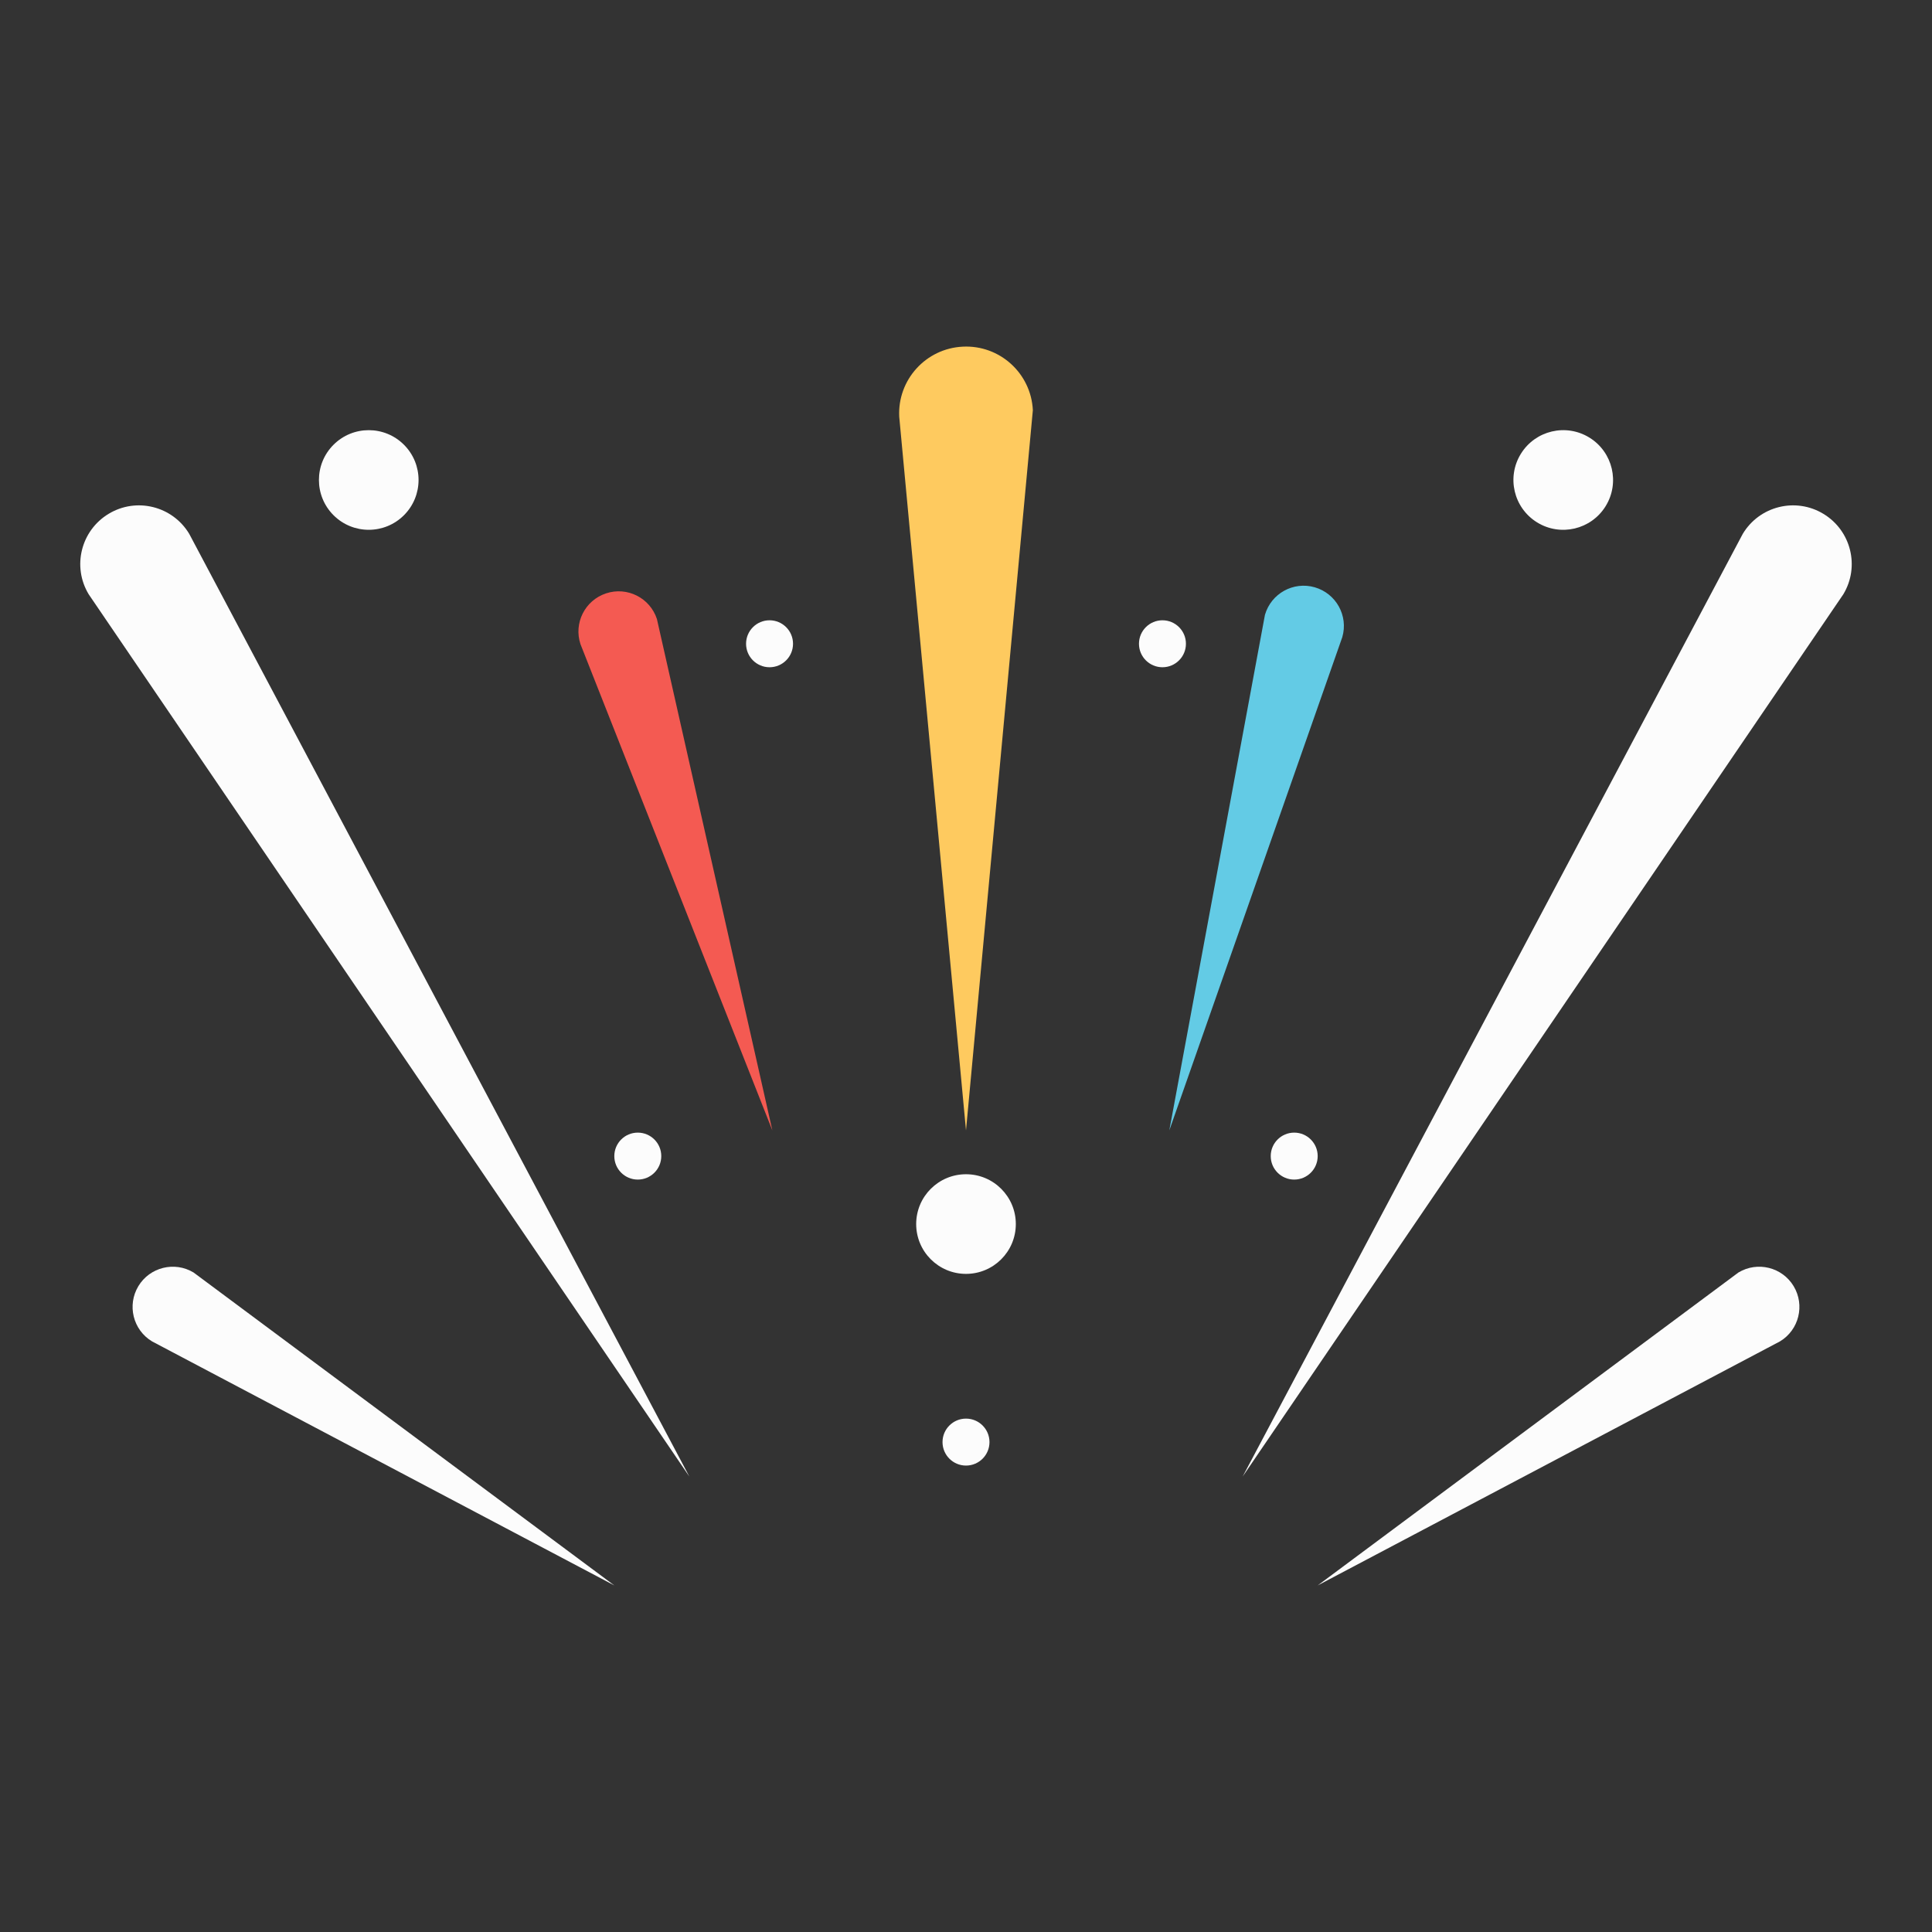 <?xml version="1.0" encoding="UTF-8"?>
<svg id="Layer_2" data-name="Layer 2" xmlns="http://www.w3.org/2000/svg" viewBox="0 0 2904.7 2904.7">
  <rect x="0" y="0" width="2904.7" height="2904.7" fill="#333333" stroke="none"/>
  <defs>
    <style>
      .cls-1 {
        fill: #feca5f;
      }

      .cls-2 {
        fill: #63cbe5;
      }

      .cls-3 {
        fill: #f45a52;
      }

      .cls-4 {
        fill: #fcfcfc;
      }
    </style>
  </defs>
  <path class="cls-3" d="M872.73,968.49c-10.5-31.7,6.7-65.9,38.5-76.4,31.7-10.5,65.9,6.7,76.4,38.5l173.6,769-288.5-731.1h0Z"/>
  <path class="cls-2" d="M2018.11,957.89c9.3-32.1-9.3-65.6-41.4-74.9-32.1-9.3-65.6,9.3-74.9,41.4l-143.8,775.2,260.1-741.7h0Z"/>
  <path class="cls-1" d="M1351.96,626.59c-2.8-55.5,40-102.7,95.5-105.4,55.5-2.8,102.7,40,105.4,95.5l-100.51,1082.9-100.39-1073h0Z"/>
  <circle class="cls-4" cx="2350.29" cy="721.65" r="74.9" transform="translate(500.73 2341.45) rotate(-58.28)"/>
  <circle class="cls-4" cx="554.4" cy="721.65" r="74.9" transform="translate(-347.91 603.38) rotate(-45)"/>
  <circle class="cls-4" cx="1156.99" cy="967.88" r="35.3"/>
  <circle class="cls-4" cx="1747.71" cy="967.88" r="35.3"/>
  <g>
    <path class="cls-4" d="M133.29,893.42c-25.1-41.7-11.6-95.9,30.2-121,41.7-25.1,95.9-11.6,121,30.2l751.9,1417.3L133.29,893.42h0Z"/>
    <path class="cls-4" d="M228.6,2016.74c-28.6-17.2-37.8-54.4-20.6-83s54.4-37.8,83-20.6l632.6,470.5L228.6,2016.74h0Z"/>
  </g>
  <circle class="cls-4" cx="1452.35" cy="1840.33" r="74.9"/>
  <circle class="cls-4" cx="958.9" cy="1738.16" r="35.3"/>
  <circle class="cls-4" cx="1945.8" cy="1738.16" r="35.3"/>
  <circle class="cls-4" cx="1452.35" cy="2168.14" r="35.3"/>
  <g>
    <path class="cls-4" d="M2771.41,893.42l-903.1,1326.5,751.9-1417.3c25.1-41.8,79.3-55.3,121-30.2,41.8,25.1,55.3,79.3,30.2,121h0Z"/>
    <path class="cls-4" d="M2676.1,2016.74h0l-695,366.9,632.6-470.5c28.6-17.2,65.8-8,83,20.6,17.2,28.6,8,65.8-20.6,83h0Z"/>
  </g>
</svg>
